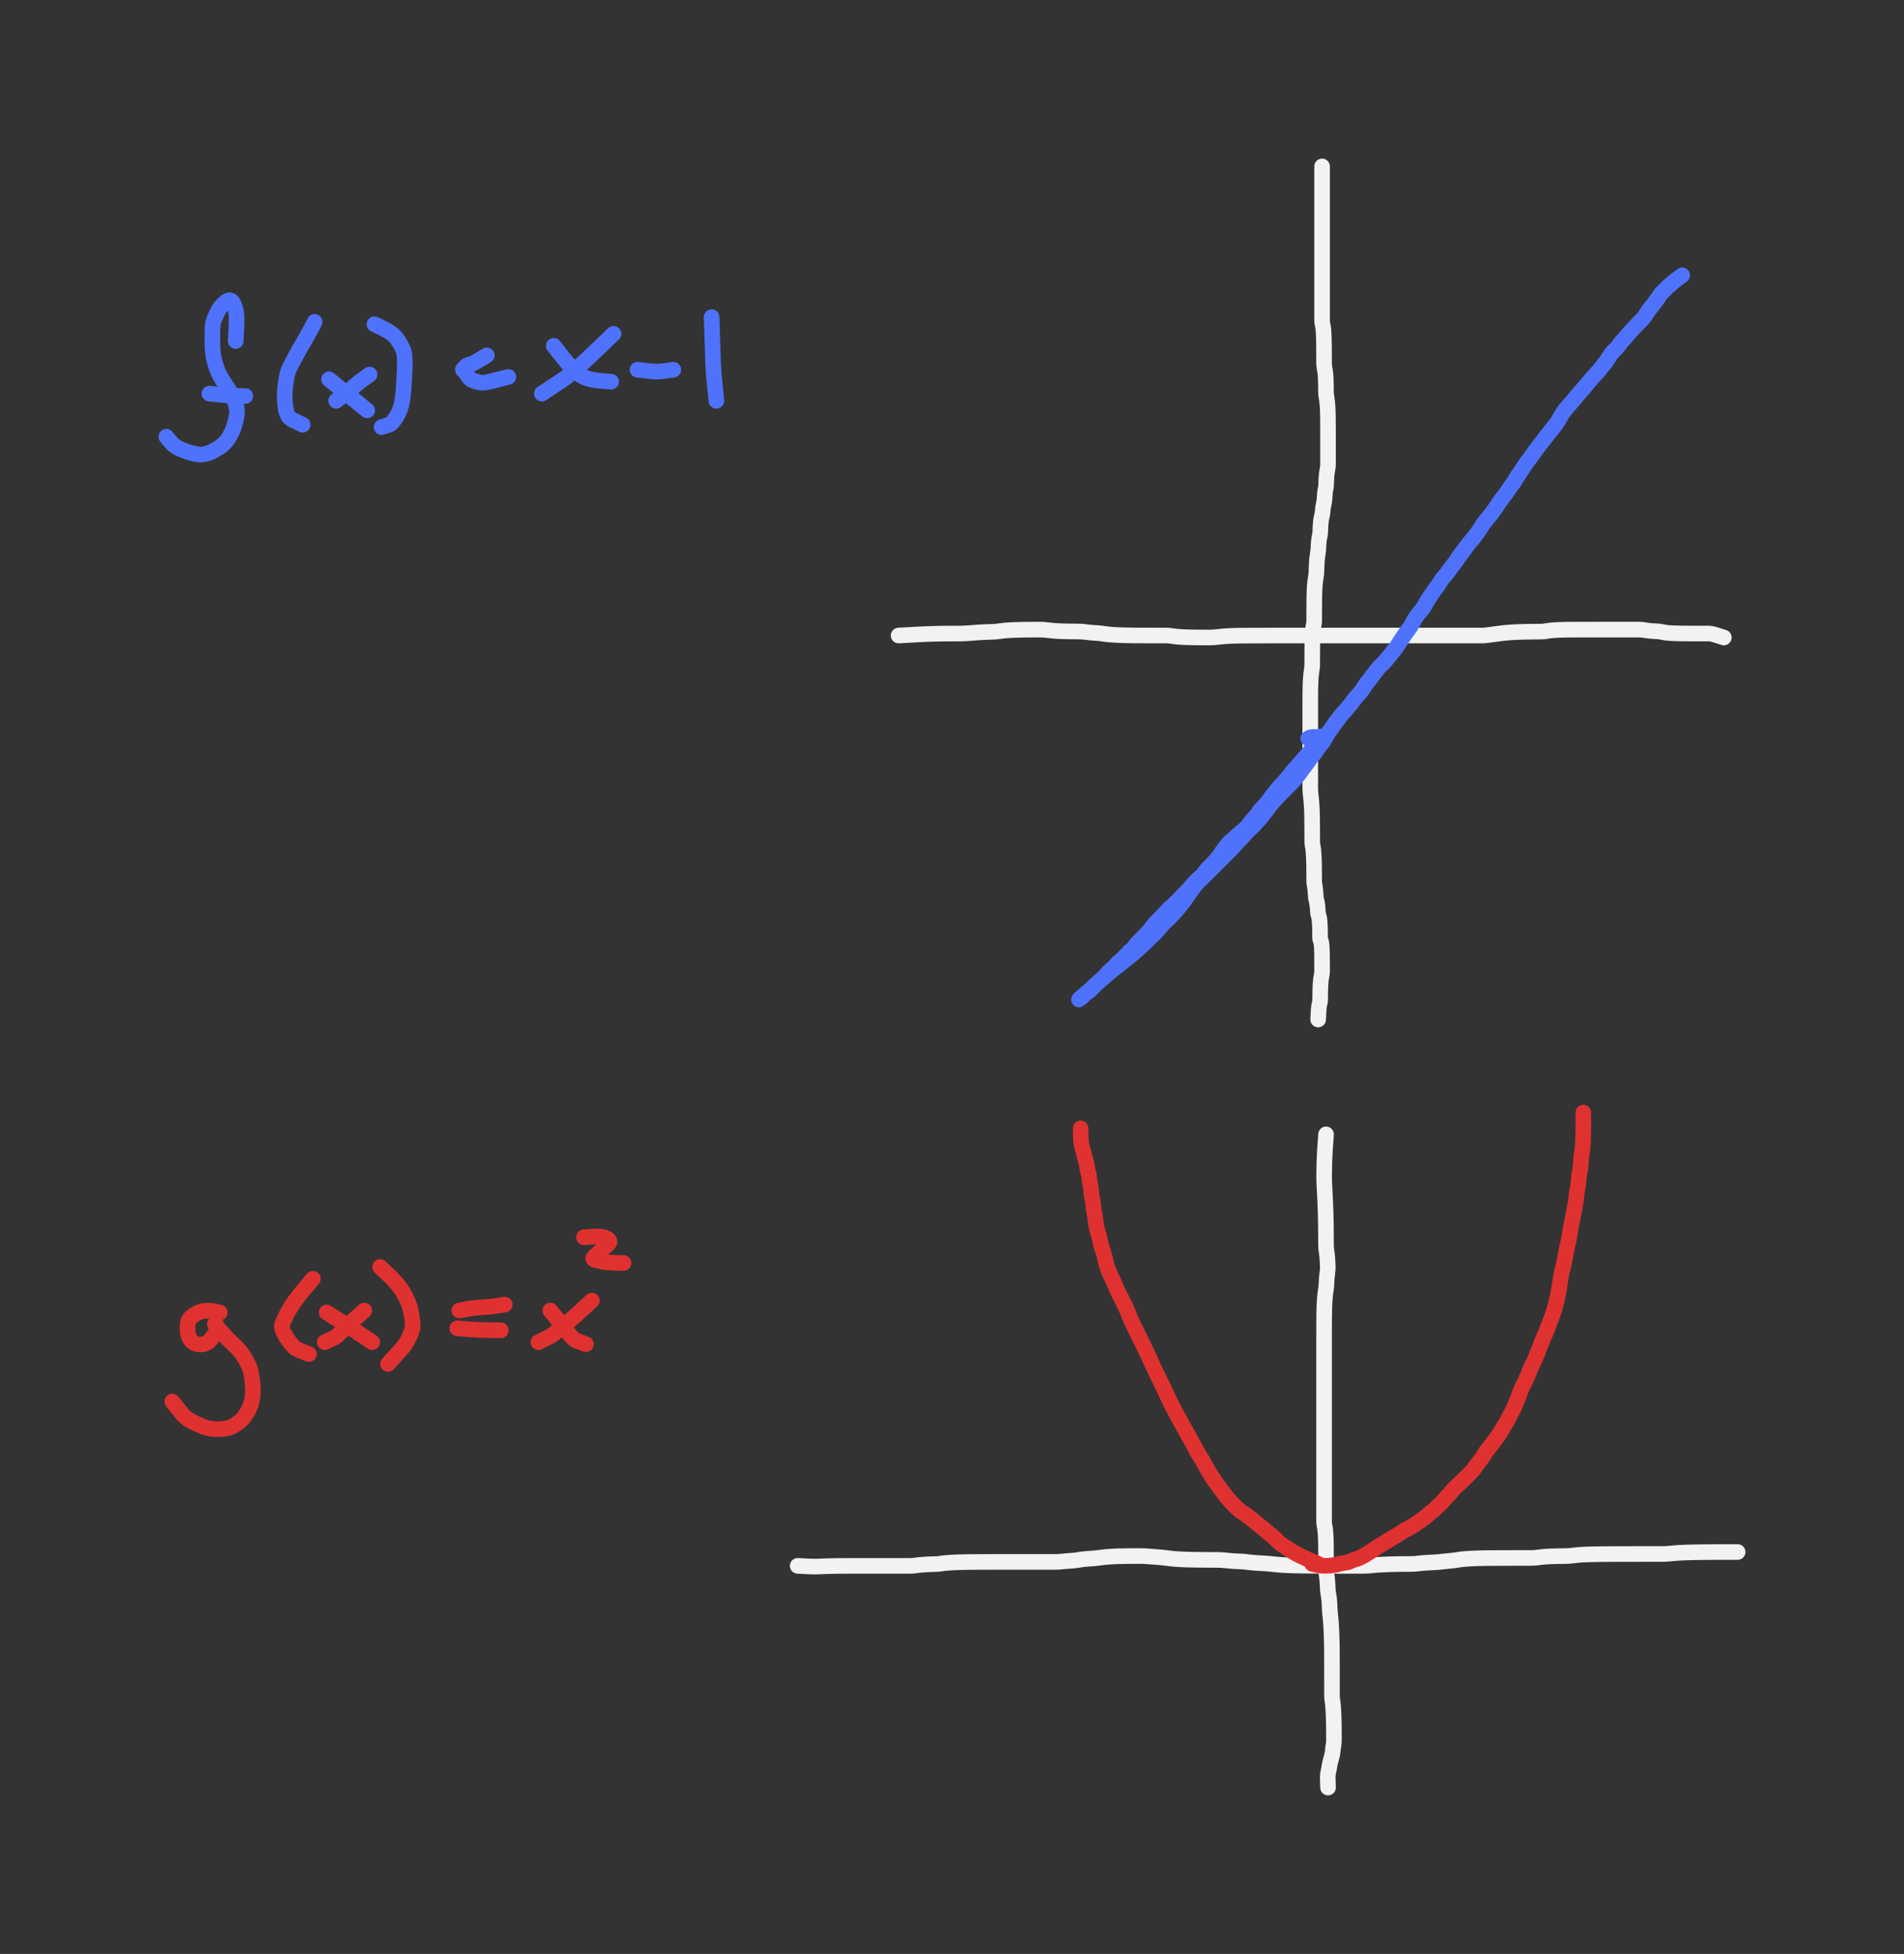 <svg xmlns="http://www.w3.org/2000/svg" direction="ltr" width="366.248" height="375.763" viewBox="1325.651 6049.333 366.248 375.763" stroke-linecap="round" stroke-linejoin="round" style="background-color: transparent;"><rect x="1325.651" y="6049.333" width="366.248" height="375.763" fill="#333333" stroke="none"/><defs/><g transform="matrix(1, 0, 0, 1, 1370.991, 6114.915)" opacity="1"><g transform="scale(1)"><path d="M0,0 Q0.21,-3.566 0.162,-4.641 T-0.122,-6.405 -0.591,-7.47 -1.16,-7.839 -1.785,-7.621 -2.439,-7.082 -3.11,-6.265 -3.684,-5.191 -4.207,-3.978 -4.491,-1.535 -4.436,1.577 -4.091,3.795 -3.589,5.42 -3.001,6.724 -2.262,7.958 -1.545,9.049 -0.945,9.957 -0.409,10.975 -0.013,12.053 0.203,13.06 0.215,14.131 0.012,15.239 -0.308,16.366 -0.797,17.608 -1.482,18.808 -2.275,19.776 -3.23,20.512 -4.274,21.122 -5.262,21.559 -6.219,21.797 -7.159,21.821 -8.194,21.624 -9.282,21.308 -10.293,20.926 -11.158,20.508 -11.838,20.071 -12.418,19.519 -13.015,18.794 L-13.34,18.4 " stroke-linecap="round" fill="none" stroke="#4f72fc" stroke-width="3" stroke-dasharray="none" stroke-dashoffset="0"/></g></g><g transform="matrix(1, 0, 0, 1, 1372.831, 6125.495)" opacity="1"><g transform="scale(1)"><path d="M0,0 Q-2.307,0 -3.354,-0.105 T-5.651,-0.335 L-6.9,-0.46 " stroke-linecap="round" fill="none" stroke="#4f72fc" stroke-width="3" stroke-dasharray="none" stroke-dashoffset="0"/></g></g><g transform="matrix(1, 0, 0, 1, 1386.171, 6111.235)" opacity="1"><g transform="scale(1)"><path d="M0,0 Q-1.049,2.098 -1.649,3.088 T-2.785,5.036 -3.822,6.935 -4.806,8.807 -5.551,11.713 -5.747,14.867 -5.538,16.793 -5.111,18.05 -4.248,18.839 -2.986,19.448 L-2.3,19.78 " stroke-linecap="round" fill="none" stroke="#4f72fc" stroke-width="3" stroke-dasharray="none" stroke-dashoffset="0"/></g></g><g transform="matrix(1, 0, 0, 1, 1396.751, 6121.355)" opacity="1"><g transform="scale(1)"><path d="M0,0 Q-0.839,0.629 -1.382,1.01 T-2.43,1.808 -3.419,2.662 -4.482,3.546 -5.75,4.526 L-6.44,5.06 " stroke-linecap="round" fill="none" stroke="#4f72fc" stroke-width="3" stroke-dasharray="none" stroke-dashoffset="0"/></g></g><g transform="matrix(1, 0, 0, 1, 1388.931, 6122.275)" opacity="1"><g transform="scale(1)"><path d="M0,0 Q3.356,2.727 5.358,4.353 L7.36,5.98 " stroke-linecap="round" fill="none" stroke="#4f72fc" stroke-width="3" stroke-dasharray="none" stroke-dashoffset="0"/></g></g><g transform="matrix(1, 0, 0, 1, 1397.671, 6111.695)" opacity="1"><g transform="scale(1)"><path d="M0,0 Q2.307,1.049 3.145,1.649 T4.543,3.099 5.513,4.832 5.831,8.397 5.584,12.854 5.135,15.697 4.367,17.559 3.529,18.782 2.759,19.342 1.866,19.626 L1.38,19.78 " stroke-linecap="round" fill="none" stroke="#4f72fc" stroke-width="3" stroke-dasharray="none" stroke-dashoffset="0"/></g></g><g transform="matrix(1, 0, 0, 1, 1414.691, 6120.435)" opacity="1"><g transform="scale(1)"><path d="M0,0 Q0.419,-0.629 0.743,-0.8 T1.453,-1.065 2.154,-1.313 2.955,-1.763 4.02,-2.409 L4.6,-2.76 " stroke-linecap="round" fill="none" stroke="#4f72fc" stroke-width="3" stroke-dasharray="none" stroke-dashoffset="0"/></g></g><g transform="matrix(1, 0, 0, 1, 1415.151, 6120.895)" opacity="1"><g transform="scale(1)"><path d="M0,0 Q0.629,1.049 1.01,1.334 T1.913,1.774 3.033,2.014 4.692,1.83 7.016,1.241 L8.28,0.92 " stroke-linecap="round" fill="none" stroke="#4f72fc" stroke-width="3" stroke-dasharray="none" stroke-dashoffset="0"/></g></g><g transform="matrix(1, 0, 0, 1, 1443.671, 6113.535)" opacity="1"><g transform="scale(1)"><path d="M0,0 Q-5.244,5.034 -6.88,6.508 T-9.721,8.785 -12.363,10.543 L-13.8,11.5 " stroke-linecap="round" fill="none" stroke="#4f72fc" stroke-width="3" stroke-dasharray="none" stroke-dashoffset="0"/></g></g><g transform="matrix(1, 0, 0, 1, 1432.171, 6115.835)" opacity="1"><g transform="scale(1)"><path d="M0,0 Q2.098,2.727 2.878,3.574 T4.293,4.986 5.481,5.859 6.653,6.333 7.814,6.592 8.971,6.732 10.311,6.841 L11.04,6.9 " stroke-linecap="round" fill="none" stroke="#4f72fc" stroke-width="3" stroke-dasharray="none" stroke-dashoffset="0"/></g></g><g transform="matrix(1, 0, 0, 1, 1448.271, 6120.435)" opacity="1"><g transform="scale(1)"><path d="M0,0 Q1.678,0.21 2.344,0.267 T3.583,0.355 4.781,0.298 6.153,0.105 L6.9,0 " stroke-linecap="round" fill="none" stroke="#4f72fc" stroke-width="3" stroke-dasharray="none" stroke-dashoffset="0"/></g></g><g transform="matrix(1, 0, 0, 1, 1462.532, 6110.315)" opacity="1"><g transform="scale(1)"><path d="M0,0 Q0.21,6.083 0.267,8.052 T0.46,11.407 0.758,14.447 L0.92,16.1 " stroke-linecap="round" fill="none" stroke="#4f72fc" stroke-width="3" stroke-dasharray="none" stroke-dashoffset="0"/></g></g><g transform="matrix(1, 0, 0, 1, 1579.964, 6081.333)" opacity="1"><g transform="scale(1)"><path d="M0,0 Q0,2.084 0,2.737 T0,3.92 0,4.909 0,5.708 0,7.011 0,8.675 0,10.013 0,11.261 0,12.373 0,13.327 0,14.195 0,15.1 0,16.026 0,16.876 0,17.685 0,18.385 0,19.026 0,19.81 0,20.672 0,21.401 0,22.144 0,22.981 0,23.783 0,24.566 0,25.341 0,26.111 0,26.877 0,27.64 0,28.315 0,28.942 0,29.63 0.087,30.35 0.22,31.091 0.293,31.93 0.333,32.906 0.354,33.783 0.366,34.52 0.372,35.268 0.376,36.197 0.378,37.138 0.379,37.909 0.466,38.762 0.6,39.573 0.673,40.361 0.713,41.222 0.734,42.04 0.746,42.833 0.752,43.525 0.843,44.334 0.978,45.294 1.052,46.163 1.092,46.983 1.114,47.777 1.126,48.558 1.132,49.416 1.136,50.403 1.138,51.373 1.139,52.16 1.139,53.022 1.14,54.013 1.14,54.901 1.14,55.73 1.14,56.528 1.14,57.309 1.053,58.167 0.92,58.98 0.847,59.684 0.807,60.33 0.786,61.114 0.687,61.974 0.547,62.875 0.471,63.885 0.343,64.781 0.186,65.617 0.102,66.421 -0.031,67.205 -0.19,67.978 -0.277,68.745 -0.324,69.509 -0.349,70.271 -0.45,71.034 -0.591,71.798 -0.668,72.561 -0.71,73.409 -0.82,74.39 -0.966,75.443 -1.045,76.625 -1.088,77.877 -1.199,78.991 -1.345,79.944 -1.425,80.895 -1.468,81.846 -1.492,82.798 -1.505,83.839 -1.512,84.838 -1.516,85.728 -1.518,86.559 -1.519,87.357 -1.606,88.138 -1.74,88.999 -1.813,89.989 -1.853,90.874 -1.874,91.702 -1.886,92.586 -1.892,93.413 -1.896,94.212 -1.898,94.909 -1.899,95.721 -1.986,96.769 -2.12,97.773 -2.193,98.752 -2.233,99.72 -2.254,100.509 -2.266,101.198 -2.272,102.006 -2.276,103.052 -2.278,104.228 -2.279,105.303 -2.279,106.323 -2.28,107.224 -2.28,107.975 -2.28,108.816 -2.28,109.794 -2.28,110.759 -2.28,111.633 -2.28,112.37 -2.28,113.118 -2.28,113.958 -2.28,114.761 -2.28,115.545 -2.28,116.318 -2.28,117.174 -2.28,118.162 -2.28,119.392 -2.193,120.841 -2.06,122.152 -1.987,123.213 -1.947,124.138 -1.926,125.16 -1.914,126.236 -1.908,127.168 -1.904,128.022 -1.902,128.835 -1.901,129.713 -1.814,130.624 -1.68,131.552 -1.607,132.577 -1.567,133.481 -1.546,134.233 -1.534,134.991 -1.528,135.839 -1.524,136.733 -1.522,137.48 -1.435,138.232 -1.3,139.161 -1.227,140.189 -1.101,141.097 -0.945,141.851 -0.861,142.521 -0.815,143.232 -0.703,143.965 -0.556,144.537 -0.476,145.195 -0.432,145.9 -0.408,146.545 -0.395,147.158 -0.388,147.752 -0.385,148.335 -0.296,148.825 -0.161,149.265 -0.087,149.764 -0.048,150.382 -0.026,150.979 -0.014,151.563 -0.008,152.23 -0.004,152.941 -0.002,153.761 -0.001,154.727 -0.087,155.6 -0.221,156.334 -0.293,157.08 -0.333,157.921 -0.354,158.815 -0.366,159.56 -0.372,160.226 -0.463,160.935 -0.598,161.58 -0.672,162.364 -0.729,163.463 L-0.76,164.06 " stroke-linecap="round" fill="none" stroke="#f2f2f2" stroke-width="3" stroke-dasharray="none" stroke-dashoffset="0"/></g></g><g transform="matrix(1, 0, 0, 1, 1498.503, 6171.55)" opacity="1"><g transform="scale(1)"><path d="M0,0 Q2.95,-0.173 3.926,-0.22 T5.606,-0.293 6.869,-0.333 7.904,-0.354 8.814,-0.366 9.656,-0.372 11.329,-0.376 13.628,-0.464 15.398,-0.599 16.794,-0.672 18.074,-0.712 19.292,-0.821 20.477,-0.966 21.641,-1.046 22.794,-1.089 23.941,-1.112 25.088,-1.125 26.147,-1.132 27.243,-1.135 28.532,-1.051 29.753,-0.918 30.766,-0.846 31.926,-0.807 33.25,-0.785 34.577,-0.774 35.908,-0.681 37.154,-0.544 38.265,-0.469 39.389,-0.342 40.694,-0.186 42.012,-0.101 43.251,-0.055 44.359,-0.03 45.481,-0.016 46.698,-0.009 47.882,-0.005 49.049,-0.003 50.203,-0.001 51.351,-0.001 52.495,0.086 53.553,0.22 54.564,0.293 55.634,0.333 56.649,0.354 57.634,0.366 58.69,0.372 59.873,0.376 61.212,0.291 62.547,0.158 63.707,0.086 64.773,0.047 65.962,0.025 67.388,0.014 68.771,0.007 69.869,0.004 70.903,0.002 71.9,0.001 72.876,0.001 73.927,0 74.931,0 75.911,0 76.966,0 77.976,0 78.958,0 79.926,0 80.885,0 81.841,0 82.796,0 83.837,0 84.837,0 85.814,0 86.779,0 87.737,0 88.78,0 89.87,0 90.809,0 91.927,0 93.403,0 94.816,0 96.017,0 97.19,0 98.435,0 99.634,0 100.809,0 101.881,0 102.811,0 103.836,0 105.003,0 106.16,0 107.309,0 108.367,0 109.29,0 110.138,0 111.122,0 112.179,0 113.36,-0.087 114.956,-0.307 116.606,-0.514 118.026,-0.626 119.405,-0.687 120.588,-0.72 121.665,-0.738 122.687,-0.748 123.591,-0.754 124.516,-0.843 125.453,-0.979 126.395,-1.052 127.255,-1.092 128.155,-1.114 129.081,-1.126 129.933,-1.132 130.917,-1.136 131.885,-1.138 132.758,-1.139 133.753,-1.139 134.73,-1.14 135.61,-1.14 136.522,-1.14 137.451,-1.14 138.303,-1.14 139.027,-1.14 139.767,-1.14 140.605,-1.14 141.41,-1.14 142.368,-1.14 143.408,-1.053 144.321,-0.92 145.164,-0.847 145.972,-0.807 146.76,-0.699 147.535,-0.554 148.39,-0.474 149.288,-0.431 150.124,-0.408 151.011,-0.395 151.929,-0.388 152.778,-0.385 153.586,-0.382 154.372,-0.381 155.146,-0.381 155.914,-0.38 156.854,-0.207 158.076,0.173 L158.74,0.38 " stroke-linecap="round" fill="none" stroke="#f2f2f2" stroke-width="3" stroke-dasharray="none" stroke-dashoffset="0"/></g></g><g transform="matrix(1, 0, 0, 1, 1577.299, 6191.344)" opacity="1"><g transform="scale(1)"><path d="M0,0 Q0.173,-0.173 0.394,-0.22 T0.907,-0.293 1.447,-0.246 1.827,-0.047 1.773,0.061 1.363,0.021 L1.14,0 " stroke-linecap="round" fill="none" stroke="#4f72fc" stroke-width="3" stroke-dasharray="none" stroke-dashoffset="0"/></g></g><g transform="matrix(1, 0, 0, 1, 1579.583, 6190.963)" opacity="1"><g transform="scale(1)"><path d="M0,0 Q-0.693,1.213 -0.968,1.543 T-1.48,2.228 -1.931,2.863 -2.353,3.381 -3.277,4.443 -4.56,5.887 -5.518,7.022 -6.212,7.901 -6.849,8.639 -7.456,9.301 -7.962,9.834 -8.412,10.384 -8.831,10.943 -9.232,11.42 -9.623,11.94 -10.009,12.483 -10.393,12.951 -10.774,13.379 -11.155,13.788 -11.536,14.185 -11.83,14.575 -12.076,14.96 -12.383,15.343 -12.724,15.725 -13.082,16.106 -13.451,16.573 -13.826,17.087 -14.207,17.54 -14.673,17.959 -15.187,18.361 -15.64,18.753 -16.059,19.139 -16.461,19.523 -16.939,19.907 -17.459,20.378 -17.916,20.894 -18.337,21.435 -18.74,21.989 -19.132,22.55 -19.519,23.116 -19.905,23.596 -20.29,24.031 -20.673,24.441 -21.141,24.924 -21.656,25.449 -22.109,25.997 -22.529,26.554 -23.017,27.031 -23.63,27.55 -24.309,28.266 -24.939,29.002 -25.457,29.576 -26.001,30.148 -26.643,30.808 -27.253,31.429 -27.758,31.94 -28.206,32.392 -28.709,32.81 -29.157,33.212 -29.486,33.603 -29.926,34.076 -30.425,34.593 -30.869,35.048 -31.287,35.468 -31.69,35.87 -32.082,36.349 -32.469,36.872 -32.852,37.331 -33.234,37.755 -33.615,38.158 -33.996,38.551 -34.376,38.938 -34.757,39.322 -35.137,39.704 -35.517,40.172 -35.897,40.686 -36.277,41.053 -36.657,41.339 -36.95,41.668 -37.199,41.933 -37.509,42.251 -37.938,42.686 -38.431,43.098 -38.873,43.496 -39.287,43.972 -39.685,44.404 -40.075,44.726 -40.46,45.074 -40.843,45.437 -41.225,45.895 -41.606,46.316 -41.986,46.633 -42.366,46.978 -42.749,47.339 -43.132,47.709 -43.514,48.083 -43.895,48.463 -44.276,48.844 -44.656,49.139 -45.036,49.386 -45.417,49.693 -45.797,50.034 -46.177,50.392 -46.383,50.587 -46.323,50.52 -46.029,50.31 -45.61,49.936 -45.122,49.471 -44.51,48.955 -43.828,48.328 -43.109,47.64 -42.284,46.92 -41.315,46.094 -40.182,45.126 -38.957,44.163 -37.768,43.204 -36.688,42.336 -35.668,41.517 -34.593,40.552 -33.575,39.593 -32.672,38.723 -31.832,37.901 -31.029,37.02 -30.245,36.108 -29.385,35.265 -28.485,34.374 -27.735,33.542 -26.978,32.654 -26.131,31.562 -25.41,30.535 -24.758,29.63 -24.143,28.791 -23.549,28.075 -22.879,27.425 -22.168,26.723 -21.433,25.992 -20.684,25.248 -19.93,24.496 -19.173,23.741 -18.415,22.984 -17.655,22.225 -16.896,21.463 -16.223,20.7 -15.508,19.939 -14.77,19.178 -14.109,18.417 -13.403,17.744 -12.758,17.117 -12.148,16.43 -11.556,15.796 -11.061,15.189 -10.531,14.51 -9.984,13.794 -9.512,13.145 -8.994,12.531 -8.449,11.938 -7.98,11.442 -7.465,10.912 -6.838,10.277 -6.237,9.672 -5.737,9.167 -5.205,8.63 -4.655,7.992 -4.183,7.385 -3.753,6.794 -3.344,6.213 -2.945,5.724 -2.555,5.198 -2.17,4.652 -1.787,4.095 -1.319,3.529 -0.891,3.046 -0.571,2.524 -0.137,1.893 0.358,1.29 0.801,0.615 1.302,-0.272 1.924,-1.188 2.524,-2.035 3.024,-2.757 3.469,-3.324 3.884,-3.892 4.37,-4.461 4.895,-5.031 5.353,-5.6 5.776,-6.084 6.179,-6.606 6.572,-7.151 7.045,-7.709 7.563,-8.275 8.02,-8.843 8.444,-9.498 8.848,-10.115 9.328,-10.71 9.849,-11.38 10.392,-12.091 10.947,-12.825 11.509,-13.486 12.162,-14.108 12.777,-14.793 13.373,-15.512 13.96,-16.25 14.539,-16.998 15.114,-17.838 15.687,-18.728 16.258,-19.561 16.829,-20.363 17.399,-21.146 17.883,-22.005 18.406,-22.906 18.951,-23.655 19.509,-24.323 20.075,-25.122 20.556,-25.992 21.078,-26.812 21.621,-27.605 22.177,-28.382 22.739,-29.152 23.218,-29.917 23.739,-30.593 24.282,-31.223 24.837,-32.002 25.488,-32.858 26.105,-33.671 26.7,-34.546 27.37,-35.455 27.995,-36.299 28.595,-37.106 29.267,-37.892 29.893,-38.666 30.494,-39.521 31.082,-40.419 31.665,-41.254 32.328,-42.057 33.036,-42.929 33.681,-43.837 34.291,-44.764 34.97,-45.702 35.686,-46.645 36.335,-47.593 36.951,-48.458 37.548,-49.362 38.133,-50.287 38.711,-51.136 39.285,-52.032 39.944,-52.952 40.649,-53.888 41.379,-54.92 42.125,-55.914 42.88,-56.888 43.55,-57.764 44.261,-58.674 45.082,-59.691 45.788,-60.68 46.345,-61.651 46.908,-62.526 47.561,-63.349 48.265,-64.143 48.997,-65.01 49.742,-65.918 50.493,-66.758 51.249,-67.648 52.006,-68.565 52.765,-69.411 53.438,-70.131 53.977,-70.783 54.532,-71.486 55.097,-72.217 55.577,-72.962 56.098,-73.713 56.642,-74.296 57.197,-74.872 57.759,-75.619 58.325,-76.285 58.893,-76.91 59.462,-77.599 60.12,-78.32 60.74,-78.972 61.337,-79.587 61.922,-80.181 62.414,-80.764 62.854,-81.428 63.267,-82.049 63.752,-82.649 64.275,-83.324 64.734,-83.952 65.156,-84.553 65.559,-85.14 66.041,-85.632 66.565,-86.16 67.023,-86.621 67.446,-86.958 67.849,-87.314 68.415,-87.768 69.221,-88.365 L69.66,-88.69 " stroke-linecap="round" fill="none" stroke="#4f72fc" stroke-width="3" stroke-dasharray="none" stroke-dashoffset="0"/></g></g><g transform="matrix(1, 0, 0, 1, 1367.936, 6301.735)" opacity="1"><g transform="scale(1)"><path d="M0,0 Q-1.391,-0.347 -2.029,-0.354 T-3.188,-0.279 -4.165,0.021 -5.043,0.531 -5.78,1.155 -6.181,2.45 -6.14,4.023 -5.771,5.052 -5.223,5.699 -4.492,6.051 -3.659,6.155 -2.943,6.039 -2.294,5.716 -1.681,5.107 -1.175,4.429 -0.812,3.887 -0.615,3.33 -0.595,2.678 -0.757,2.236 -0.931,2.17 -0.94,2.307 -0.771,2.557 -0.506,2.868 -0.102,3.298 0.464,3.878 1.119,4.627 1.911,5.467 2.863,6.358 3.815,7.364 4.592,8.434 5.275,9.622 5.82,10.875 6.116,12.166 6.278,13.476 6.365,14.709 6.326,15.9 6.132,17.067 5.766,18.222 5.221,19.286 4.577,20.213 3.705,21.065 2.622,21.788 1.34,22.267 -0.138,22.442 -1.637,22.363 -3.147,21.974 -4.663,21.327 -6.093,20.54 -7.307,19.418 -8.494,17.936 L-9.14,17.13 " stroke-linecap="round" fill="none" stroke="#e03131" stroke-width="3" stroke-dasharray="none" stroke-dashoffset="0"/></g></g><g transform="matrix(1, 0, 0, 1, 1385.827, 6295.264)" opacity="1"><g transform="scale(1)"><path d="M0,0 Q-1.911,2.257 -2.604,3.131 T-3.847,4.827 -4.783,6.358 -5.466,7.713 -5.924,8.884 -5.566,10.387 -4.592,11.984 -3.713,13.029 -2.713,13.686 -1.448,14.194 L-0.76,14.47 " stroke-linecap="round" fill="none" stroke="#e03131" stroke-width="3" stroke-dasharray="none" stroke-dashoffset="0"/></g></g><g transform="matrix(1, 0, 0, 1, 1395.725, 6301.355)" opacity="1"><g transform="scale(1)"><path d="M0,0 Q-1.391,1.213 -2.029,1.805 T-3.188,2.893 -4.165,3.831 -5.043,4.688 -5.953,5.327 -7.026,5.821 L-7.61,6.09 " stroke-linecap="round" fill="none" stroke="#e03131" stroke-width="3" stroke-dasharray="none" stroke-dashoffset="0"/></g></g><g transform="matrix(1, 0, 0, 1, 1388.492, 6301.735)" opacity="1"><g transform="scale(1)"><path d="M0,0 Q3.297,2.084 4.28,2.737 T6.061,3.92 7.809,5.079 L8.76,5.71 " stroke-linecap="round" fill="none" stroke="#e03131" stroke-width="3" stroke-dasharray="none" stroke-dashoffset="0"/></g></g><g transform="matrix(1, 0, 0, 1, 1398.77, 6292.98)" opacity="1"><g transform="scale(1)"><path d="M0,0 Q2.257,2.084 3.044,2.997 T4.347,4.754 5.228,6.405 5.795,7.999 6.103,9.559 6.27,11.101 5.668,13.328 4.212,15.668 2.469,17.599 L1.52,18.65 " stroke-linecap="round" fill="none" stroke="#e03131" stroke-width="3" stroke-dasharray="none" stroke-dashoffset="0"/></g></g><g transform="matrix(1, 0, 0, 1, 1413.996, 6301.355)" opacity="1"><g transform="scale(1)"><path d="M0,0 Q1.737,-0.347 2.47,-0.441 T3.861,-0.586 5.137,-0.665 6.44,-0.795 7.943,-1.018 L8.76,-1.14 " stroke-linecap="round" fill="none" stroke="#e03131" stroke-width="3" stroke-dasharray="none" stroke-dashoffset="0"/></g></g><g transform="matrix(1, 0, 0, 1, 1413.616, 6304.78)" opacity="1"><g transform="scale(1)"><path d="M0,0 Q1.911,0.173 2.69,0.22 T4.067,0.293 5.163,0.333 6.279,0.354 7.633,0.371 L8.37,0.38 " stroke-linecap="round" fill="none" stroke="#e03131" stroke-width="3" stroke-dasharray="none" stroke-dashoffset="0"/></g></g><g transform="matrix(1, 0, 0, 1, 1439.5, 6299.451)" opacity="1"><g transform="scale(1)"><path d="M0,0 Q-2.43,2.257 -3.525,3.218 T-5.474,4.874 -6.97,6.122 -8.22,6.974 -9.554,7.632 L-10.28,7.99 " stroke-linecap="round" fill="none" stroke="#e03131" stroke-width="3" stroke-dasharray="none" stroke-dashoffset="0"/></g></g><g transform="matrix(1, 0, 0, 1, 1431.506, 6301.355)" opacity="1"><g transform="scale(1)"><path d="M0,0 Q1.564,1.911 2.076,2.604 T3.04,3.847 3.824,4.783 4.511,5.466 5.318,5.924 6.31,6.277 L6.85,6.47 " stroke-linecap="round" fill="none" stroke="#e03131" stroke-width="3" stroke-dasharray="none" stroke-dashoffset="0"/></g></g><g transform="matrix(1, 0, 0, 1, 1437.978, 6287.27)" opacity="1"><g transform="scale(1)"><path d="M0,0 Q2.257,-0.173 2.958,-0.134 T4.126,0.101 4.762,0.488 4.934,0.872 4.333,1.603 3.31,2.523 2.58,3.196 2.01,3.736 1.787,4.116 2.012,4.323 2.483,4.436 3.088,4.584 3.85,4.751 4.698,4.842 5.679,4.891 6.93,4.929 L7.61,4.95 " stroke-linecap="round" fill="none" stroke="#e03131" stroke-width="3" stroke-dasharray="none" stroke-dashoffset="0"/></g></g><g transform="matrix(1, 0, 0, 1, 1580.725, 6267.476)" opacity="1"><g transform="scale(1)"><path d="M0,0 Q-0.173,2.257 -0.22,3.131 T-0.293,4.654 -0.333,5.915 -0.354,7.123 -0.366,8.303 -0.286,10.42 -0.155,13.046 -0.085,14.995 -0.046,16.575 -0.025,17.954 -0.014,19.14 -0.007,20.134 -0.004,21.195 0.084,22.378 0.219,23.455 0.292,24.477 0.332,25.468 0.268,26.527 0.145,27.623 0.079,28.739 -0.044,29.954 -0.197,31.138 -0.28,32.215 -0.326,33.321 -0.35,34.356 -0.364,35.352 -0.371,36.416 -0.375,37.517 -0.377,38.635 -0.379,39.59 -0.379,40.543 -0.38,41.495 -0.38,42.448 -0.38,43.402 -0.38,44.354 -0.38,45.392 -0.38,46.476 -0.38,47.588 -0.38,48.715 -0.38,49.848 -0.38,51.071 -0.38,52.519 -0.38,54.001 -0.38,55.328 -0.38,56.742 -0.38,58.205 -0.38,59.523 -0.38,60.849 -0.38,62.003 -0.38,63.237 -0.38,64.864 -0.38,66.445 -0.38,67.737 -0.38,68.874 -0.38,70.101 -0.38,71.291 -0.38,72.371 -0.38,73.392 -0.38,74.381 -0.293,75.265 -0.16,76.093 -0.087,76.978 -0.047,77.809 -0.026,78.608 -0.014,79.475 -0.008,80.467 -0.004,81.526 -0.002,82.538 -0.001,83.524 0.086,84.58 0.22,85.588 0.293,86.483 0.333,87.403 0.441,88.338 0.586,89.283 0.666,90.23 0.709,91.265 0.819,92.608 0.965,94.207 1.045,95.773 1.088,97.057 1.112,98.016 1.125,98.971 1.132,100.099 1.135,101.148 1.137,102.152 1.139,103.132 1.139,104.011 1.14,105.011 1.14,106.078 1.14,107.091 1.14,107.989 1.227,108.91 1.36,110.105 1.433,111.277 1.473,112.263 1.494,113.146 1.506,114.06 1.512,114.904 1.516,115.709 1.518,116.581 1.432,117.49 1.299,118.507 1.14,119.493 0.88,120.463 0.652,121.51 0.441,122.602 0.327,123.719 0.361,124.95 L0.38,125.62 " stroke-linecap="round" fill="none" stroke="#f2f2f2" stroke-width="3" stroke-dasharray="none" stroke-dashoffset="0"/></g></g><g transform="matrix(1, 0, 0, 1, 1479.089, 6350.46)" opacity="1"><g transform="scale(1)"><path d="M0,0 Q2.777,0.173 3.706,0.134 T5.313,0.073 6.534,0.04 7.547,0.021 8.36,0.012 9.842,0.006 11.863,0.004 13.399,0.002 14.667,0.001 15.877,0.001 16.968,0 18.082,0 19.209,0 20.345,0 21.569,0 22.755,-0.087 23.92,-0.22 25.076,-0.293 26.314,-0.333 27.593,-0.441 28.896,-0.586 30.213,-0.666 31.539,-0.709 32.866,-0.732 34.195,-0.745 35.526,-0.752 36.86,-0.755 38.191,-0.758 39.349,-0.759 40.585,-0.759 41.953,-0.76 43.306,-0.76 44.648,-0.76 45.985,-0.76 47.321,-0.76 48.57,-0.76 49.683,-0.76 50.981,-0.847 52.556,-0.98 54.022,-1.14 55.252,-1.313 56.528,-1.407 57.915,-1.545 59.279,-1.707 60.542,-1.795 61.663,-1.843 62.966,-1.869 64.37,-1.883 65.829,-1.891 67.576,-1.808 69.306,-1.677 70.856,-1.519 72.308,-1.346 73.704,-1.252 75.157,-1.201 76.556,-1.173 77.926,-1.158 79.364,-1.15 80.84,-1.145 82.251,-1.056 83.714,-0.921 85.204,-0.848 86.62,-0.721 88.173,-0.566 89.713,-0.481 91.244,-0.348 92.859,-0.19 94.432,-0.103 95.982,-0.056 97.604,-0.03 99.269,-0.017 100.87,-0.009 102.434,-0.005 103.805,-0.003 105.246,-0.002 106.985,-0.001 108.711,-0 110.345,-0.087 111.93,-0.221 113.485,-0.293 114.851,-0.333 116.289,-0.354 117.94,-0.366 119.445,-0.459 120.87,-0.596 122.341,-0.671 123.836,-0.798 125.343,-0.954 126.769,-1.125 128.153,-1.305 129.515,-1.403 130.776,-1.456 132.068,-1.485 133.467,-1.501 134.836,-1.51 136.101,-1.514 137.396,-1.517 138.706,-1.518 139.941,-1.519 141.136,-1.52 142.305,-1.606 143.461,-1.74 144.61,-1.813 145.757,-1.853 146.903,-1.874 147.959,-1.886 149.054,-1.979 150.343,-2.116 151.739,-2.191 153.281,-2.232 154.899,-2.254 156.388,-2.266 157.807,-2.272 159.186,-2.276 160.282,-2.278 161.398,-2.279 162.701,-2.279 163.932,-2.28 165.208,-2.28 166.508,-2.28 167.822,-2.367 169.319,-2.5 171.002,-2.573 172.524,-2.613 173.961,-2.634 175.438,-2.646 176.761,-2.652 177.914,-2.656 178.975,-2.658 180.163,-2.659 L180.81,-2.66 " stroke-linecap="round" fill="none" stroke="#f2f2f2" stroke-width="3" stroke-dasharray="none" stroke-dashoffset="0"/></g></g><g transform="matrix(1, 0, 0, 1, 1578.061, 6350.079)" opacity="1"><g transform="scale(1)"><path d="M0,0 Q1.391,0.347 1.856,0.354 T2.747,0.366 3.838,0.286 4.952,0.069 5.817,-0.136 6.548,-0.247 7.119,-0.394 7.692,-0.648 8.352,-0.872 8.971,-1.081 9.568,-1.368 10.153,-1.697 10.731,-2.05 11.305,-2.417 11.877,-2.792 12.448,-3.17 13.019,-3.548 13.678,-3.928 14.299,-4.307 14.897,-4.687 15.569,-5.067 16.194,-5.447 16.794,-5.827 17.381,-6.207 18.046,-6.587 18.755,-6.967 19.402,-7.347 20.017,-7.727 20.524,-8.109 21.061,-8.492 21.612,-8.874 22.085,-9.255 22.603,-9.723 23.144,-10.15 23.699,-10.643 24.347,-11.257 24.959,-11.851 25.555,-12.521 26.227,-13.234 26.853,-13.971 27.454,-14.632 28.04,-15.165 28.619,-15.714 29.194,-16.273 29.767,-16.837 30.425,-17.491 31.045,-18.192 31.645,-19.01 32.317,-19.89 32.943,-20.802 33.544,-21.731 34.217,-22.583 34.843,-23.394 35.357,-24.094 35.896,-24.824 36.45,-25.743 37.013,-26.677 37.582,-27.617 38.064,-28.563 38.587,-29.596 39.131,-30.768 39.6,-31.927 40.029,-33.078 40.435,-34.05 40.916,-35.012 41.438,-36.144 41.895,-37.282 42.406,-38.421 42.946,-39.561 43.413,-40.7 43.84,-41.843 44.246,-42.899 44.727,-43.994 45.161,-45.023 45.571,-46.102 46.054,-47.385 46.49,-48.605 46.814,-49.788 47.077,-50.865 47.306,-51.884 47.518,-53.134 47.719,-54.423 47.916,-55.644 48.196,-56.828 48.524,-58.254 48.878,-60.158 49.244,-61.887 49.529,-63.348 49.771,-64.751 50.076,-66.296 50.415,-68.09 50.687,-69.586 50.834,-70.835 51.001,-71.95 51.178,-72.903 51.275,-74.028 51.414,-75.073 51.576,-75.988 51.665,-77.181 51.799,-78.526 51.959,-79.604 52.046,-80.45 52.093,-81.171 52.119,-81.909 52.133,-82.66 52.141,-83.33 52.145,-84.041 52.147,-84.948 52.149,-86.141 L52.15,-86.79 " stroke-linecap="round" fill="none" stroke="#e03131" stroke-width="3" stroke-dasharray="none" stroke-dashoffset="0"/></g></g><g transform="matrix(1, 0, 0, 1, 1579.202, 6350.079)" opacity="1"><g transform="scale(1)"><path d="M0,0 Q-2.43,-1.04 -3.178,-1.409 T-4.593,-2.155 -5.795,-2.91 -6.796,-3.58 -7.603,-4.205 -8.304,-4.891 -9.032,-5.524 -9.774,-6.129 -10.438,-6.718 -11.059,-7.211 -11.743,-7.742 -12.376,-8.293 -12.98,-8.766 -13.657,-9.283 -14.461,-9.824 -15.331,-10.465 -16.152,-11.247 -16.944,-12.106 -17.636,-12.919 -18.445,-13.971 -19.32,-15.151 -20.145,-16.314 -21.028,-17.726 -21.854,-19.189 -22.737,-20.681 -23.65,-22.272 -24.494,-23.833 -25.301,-25.291 -26.176,-26.864 -27.085,-28.499 -27.927,-30.084 -28.731,-31.728 -29.515,-33.403 -30.288,-35.009 -31.057,-36.578 -31.825,-38.211 -32.589,-39.88 -33.351,-41.483 -34.112,-43.05 -34.873,-44.596 -35.633,-46.13 -36.306,-47.66 -36.935,-49.188 -37.626,-50.625 -38.348,-52.014 -39.001,-53.464 -39.616,-54.862 -40.211,-56.143 -40.621,-57.272 -40.931,-58.496 -41.272,-59.77 -41.632,-60.896 -41.913,-62.029 -42.154,-63.078 -42.458,-64.082 -42.709,-65.15 -42.846,-66.254 -43.01,-67.287 -43.188,-68.283 -43.285,-69.257 -43.424,-70.134 -43.586,-71.046 -43.675,-71.978 -43.809,-72.832 -43.969,-73.643 -44.056,-74.43 -44.19,-75.119 -44.35,-75.753 -44.437,-76.358 -44.57,-77.036 -44.816,-77.927 -45.037,-78.845 -45.243,-79.604 -45.443,-80.277 -45.551,-80.903 -45.61,-81.504 -45.642,-82.266 -45.666,-83.227 L-45.68,-83.75 " stroke-linecap="round" fill="none" stroke="#e03131" stroke-width="3" stroke-dasharray="none" stroke-dashoffset="0"/></g></g></svg>